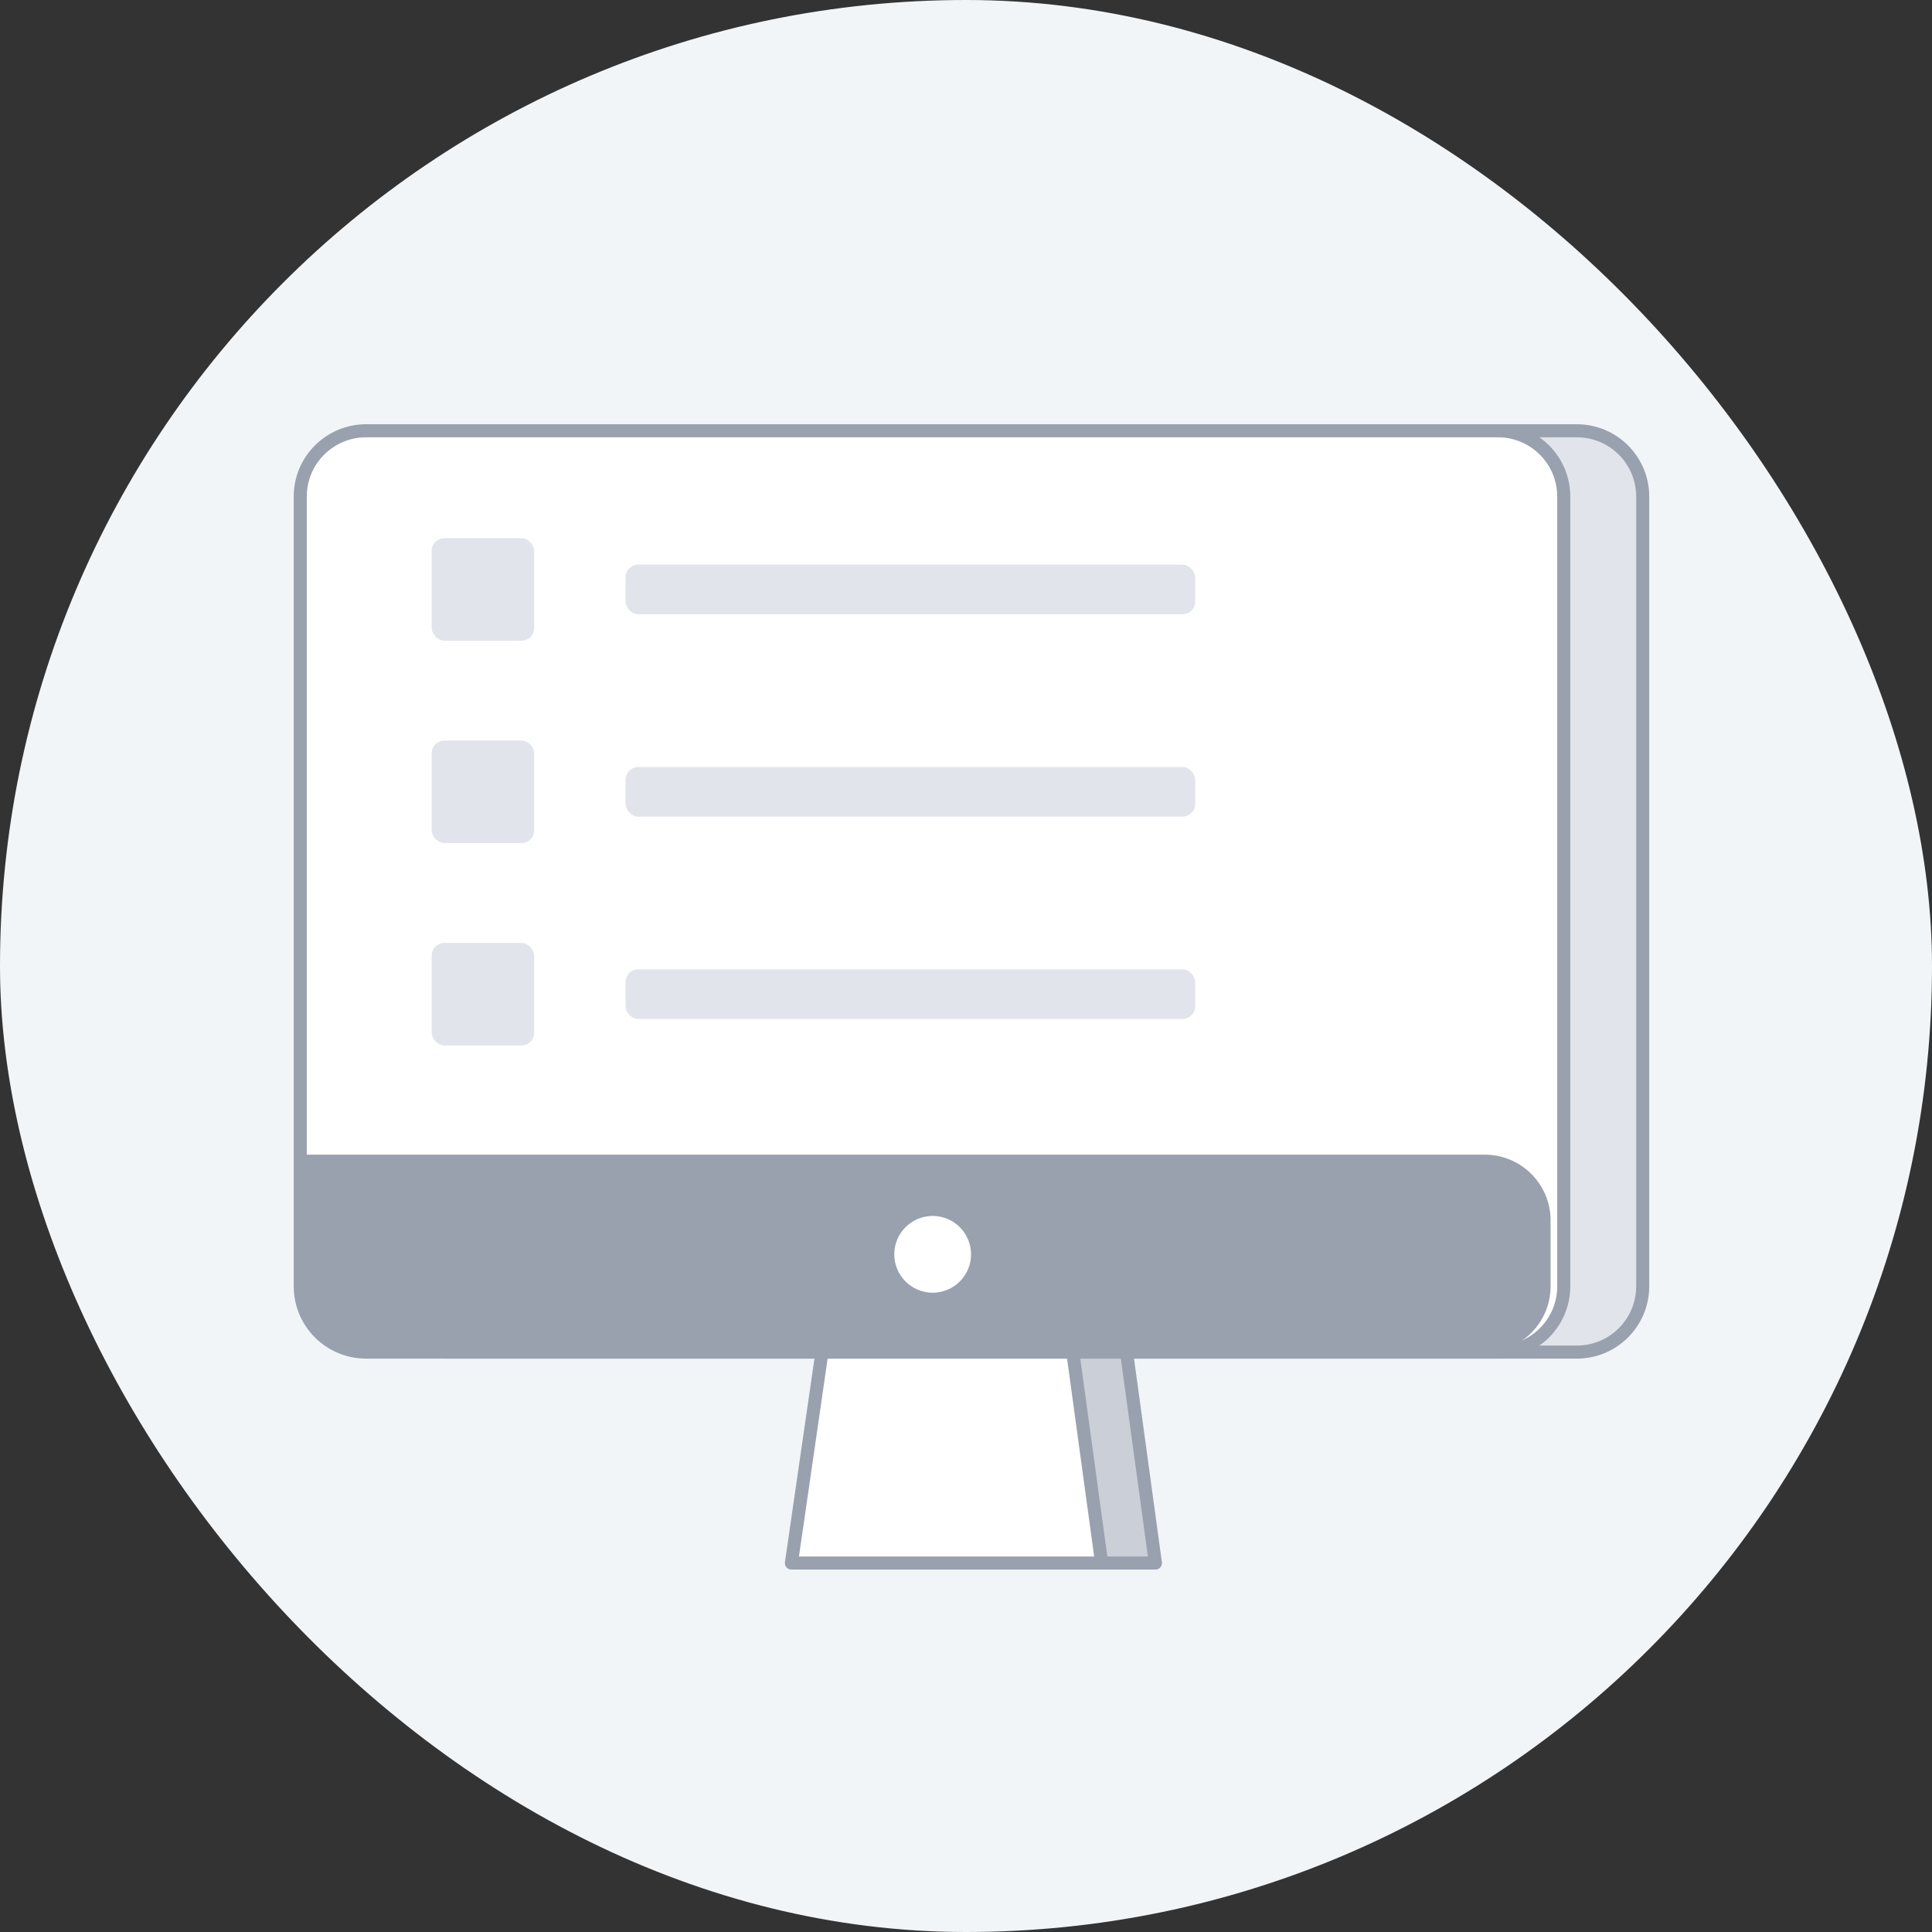 <svg width="148" height="148" viewBox="0 0 148 148" fill="none" xmlns="http://www.w3.org/2000/svg">
<rect x="0" y="0" width="148" height="148" fill="#333333" stroke="none"/>
<rect width="148" height="148" rx="74" fill="#F2F5F8"/>
<path d="M67.108 103.43H86.278L88.51 119.737H64.744L67.108 103.43Z" fill="#CACFD8" stroke="#99A0AE" stroke-linecap="round" stroke-linejoin="round"/>
<path d="M62.989 103.43H82.159L84.391 119.737H60.625L62.989 103.43Z" fill="white" stroke="#99A0AE" stroke-linecap="round" stroke-linejoin="round"/>
<path d="M29.049 38.041C29.049 35.257 31.306 33 34.09 33H120.798C123.582 33 125.839 35.257 125.839 38.041V98.535C125.839 101.319 123.582 103.576 120.798 103.576H34.09C31.306 103.576 29.049 101.319 29.049 98.535V38.041Z" fill="#E1E4EA" stroke="#99A0AE"/>
<path d="M23 38.041C23 35.257 25.257 33 28.041 33H114.749C117.533 33 119.79 35.257 119.79 38.041V98.535C119.79 101.319 117.533 103.576 114.749 103.576H28.041C25.257 103.576 23 101.319 23 98.535V38.041Z" fill="white" stroke="#99A0AE"/>
<path d="M23 88.453H113.741C116.525 88.453 118.782 90.71 118.782 93.494V98.535C118.782 101.32 116.525 103.577 113.741 103.577H28.041C25.257 103.577 23 101.32 23 98.535V88.453Z" fill="#99A0AE"/>
<rect x="33.066" y="72.231" width="7.855" height="7.855" rx="0.981" fill="#E1E4EA"/>
<rect x="47.922" y="74.256" width="43.636" height="3.805" rx="0.981" fill="#E1E4EA"/>
<rect x="33.066" y="56.728" width="7.855" height="7.855" rx="0.981" fill="#E1E4EA"/>
<rect x="47.922" y="58.754" width="43.636" height="3.805" rx="0.981" fill="#E1E4EA"/>
<rect x="33.066" y="41.227" width="7.855" height="7.855" rx="0.981" fill="#E1E4EA"/>
<rect x="47.922" y="43.252" width="43.636" height="3.805" rx="0.981" fill="#E1E4EA"/>
<circle cx="71.446" cy="96.087" r="3.44" fill="white" stroke="#99A0AE" stroke-linecap="round" stroke-linejoin="round"/>
<path d="M94.434 97.99L114.3 97.954" stroke="#99A0AE" stroke-linecap="round" stroke-linejoin="round"/>
</svg>
